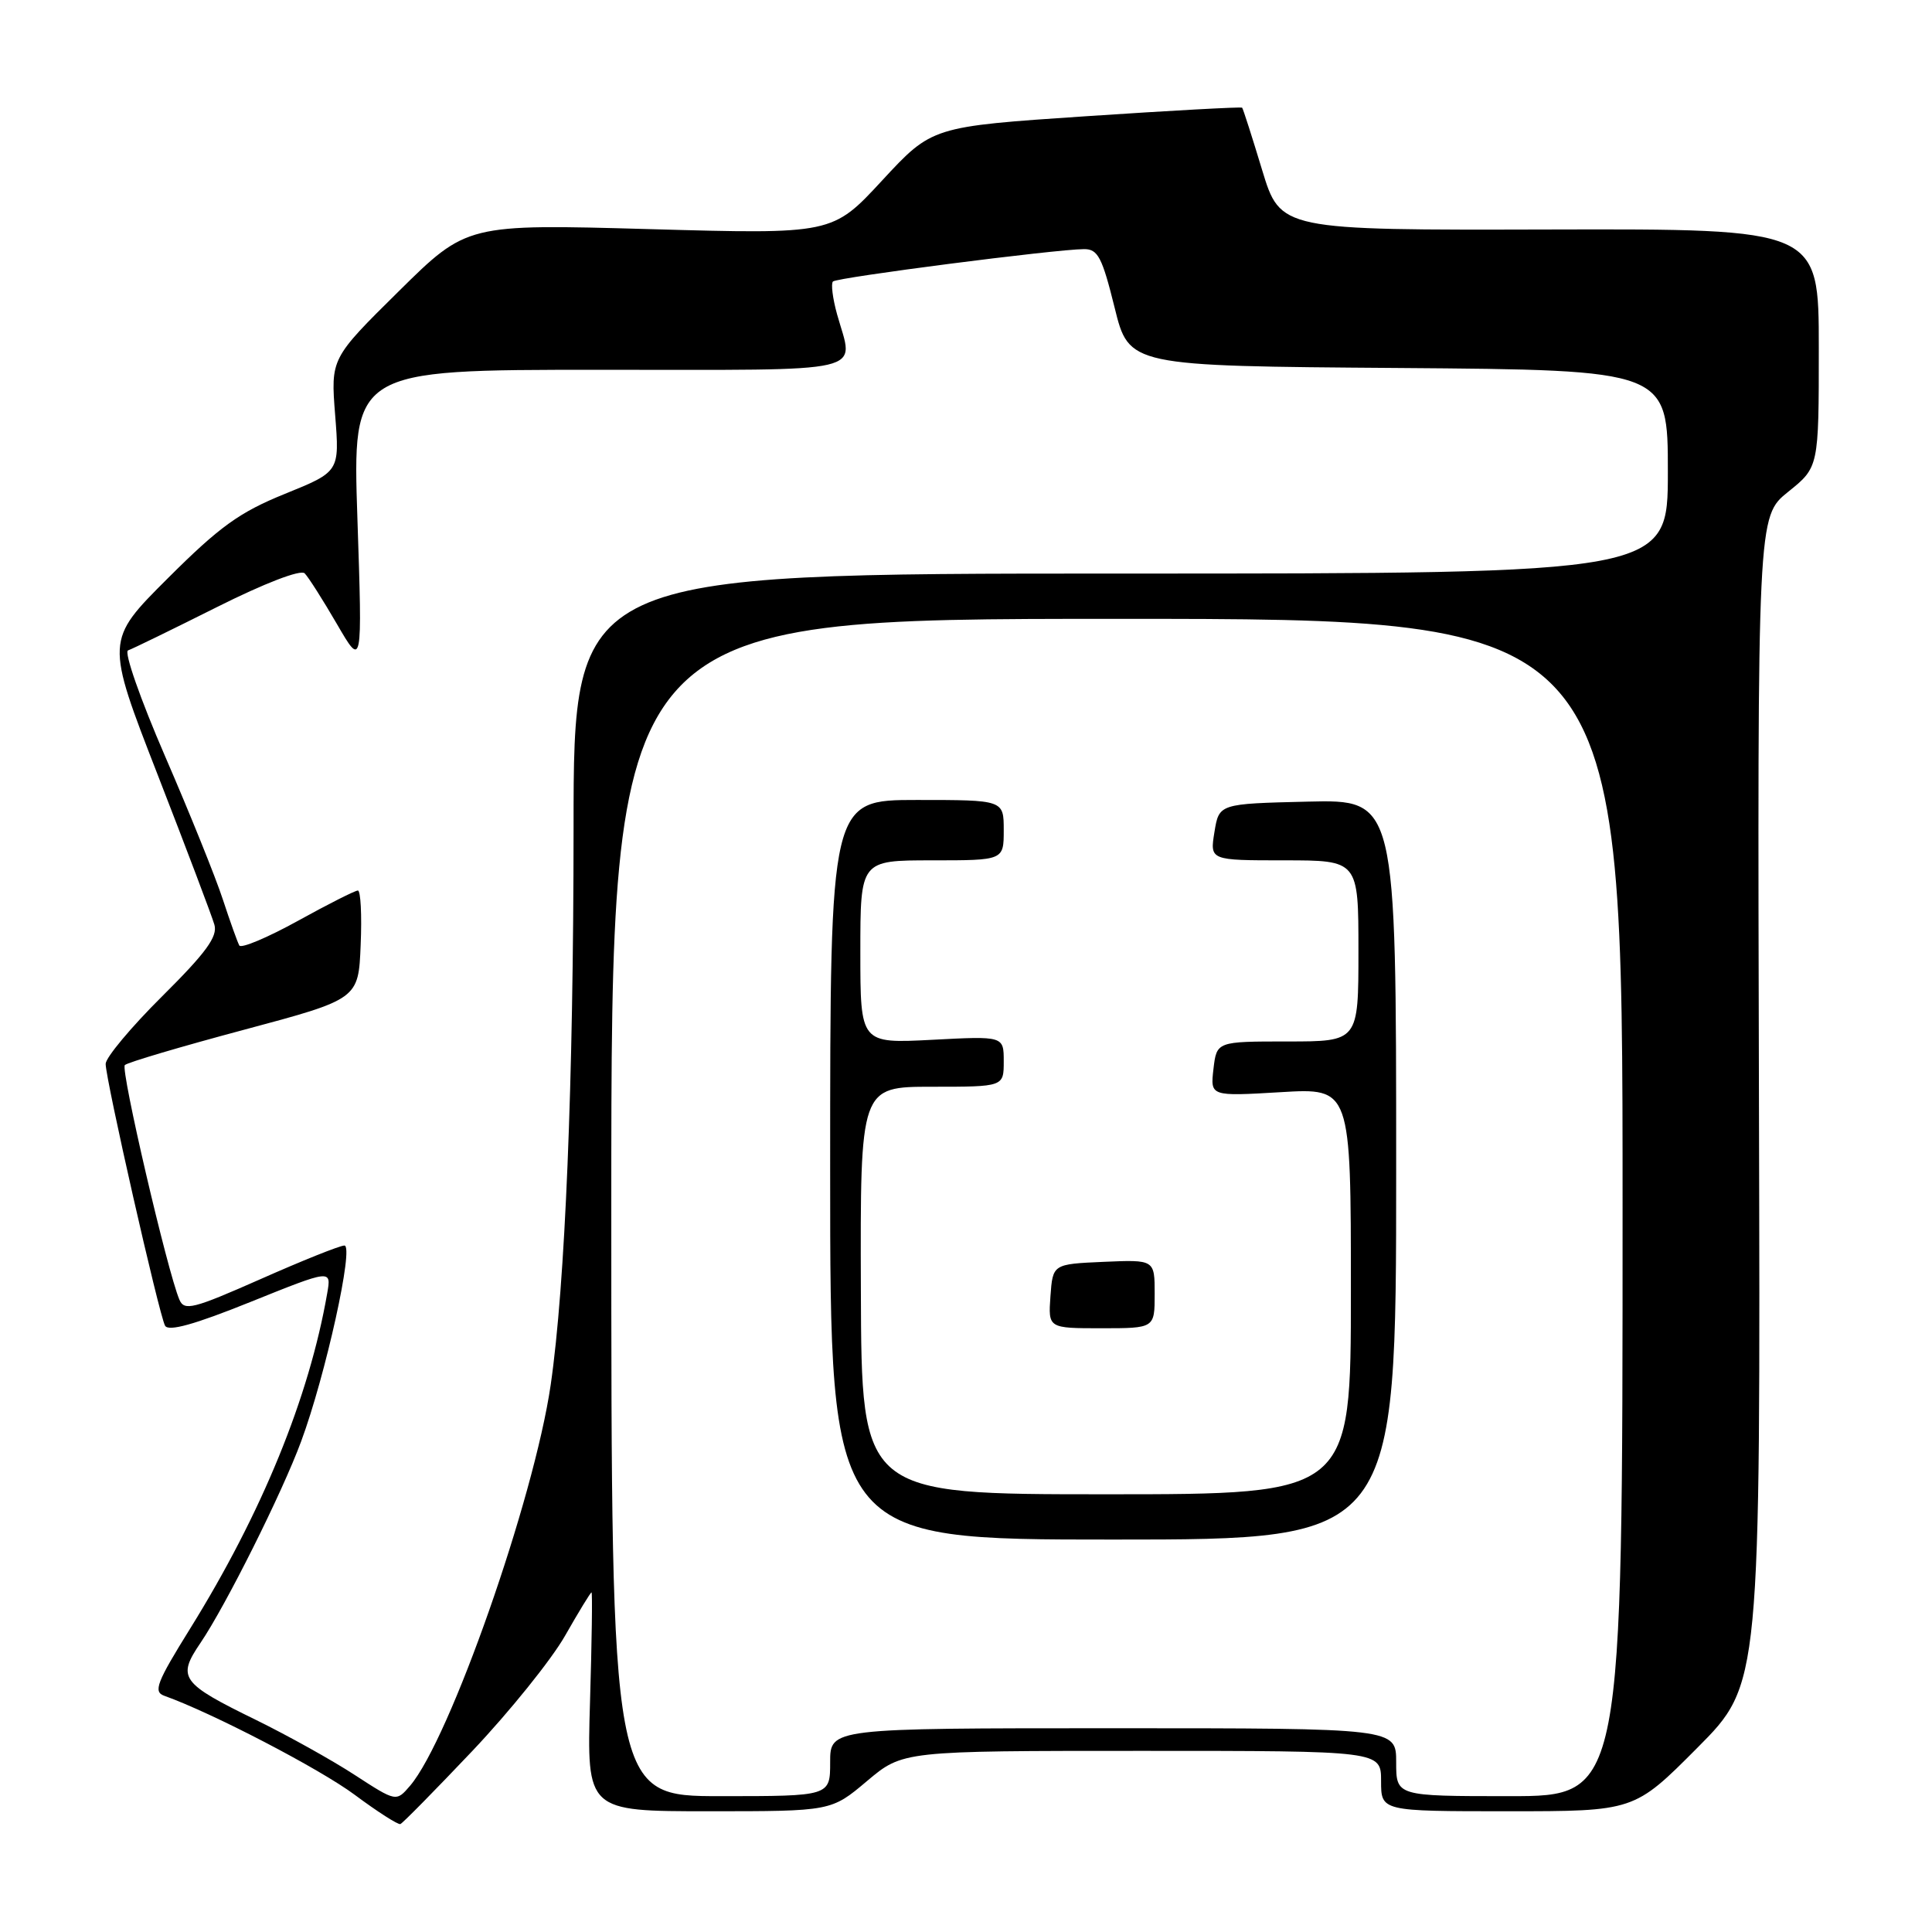 <?xml version="1.0" encoding="UTF-8" standalone="no"?>
<!DOCTYPE svg PUBLIC "-//W3C//DTD SVG 1.1//EN" "http://www.w3.org/Graphics/SVG/1.1/DTD/svg11.dtd" >
<svg xmlns="http://www.w3.org/2000/svg" xmlns:xlink="http://www.w3.org/1999/xlink" version="1.1" viewBox="0 0 256 256">
 <g >
 <path fill="currentColor"
d=" M 62.60 232.00 C 67.54 226.78 73.07 219.91 74.87 216.75 C 76.67 213.59 78.25 211.00 78.38 211.00 C 78.51 211.00 78.42 217.53 78.18 225.50 C 77.75 240.00 77.75 240.00 93.94 240.00 C 110.14 240.00 110.14 240.00 114.88 236.00 C 119.63 232.00 119.63 232.00 151.31 232.00 C 183.00 232.00 183.00 232.00 183.00 236.00 C 183.00 240.00 183.00 240.00 199.77 240.00 C 216.54 240.00 216.54 240.00 224.91 231.59 C 233.28 223.18 233.28 223.18 233.07 145.81 C 232.87 68.44 232.87 68.44 236.94 65.17 C 241.00 61.91 241.00 61.91 241.00 46.11 C 241.00 30.32 241.00 30.32 205.33 30.41 C 169.66 30.50 169.66 30.50 167.23 22.50 C 165.90 18.10 164.71 14.40 164.59 14.27 C 164.47 14.14 155.17 14.65 143.93 15.40 C 123.50 16.77 123.50 16.77 116.90 23.90 C 110.30 31.04 110.30 31.04 86.08 30.36 C 61.86 29.68 61.86 29.68 52.84 38.59 C 43.82 47.50 43.82 47.50 44.41 55.00 C 45.00 62.50 45.00 62.50 37.75 65.44 C 31.72 67.88 29.11 69.77 22.24 76.62 C 13.97 84.87 13.97 84.87 20.90 102.68 C 24.71 112.48 28.09 121.41 28.41 122.53 C 28.86 124.10 27.31 126.23 21.50 132.00 C 17.37 136.10 14.00 140.14 14.00 140.97 C 14.00 143.02 21.07 174.19 21.87 175.66 C 22.31 176.47 25.76 175.51 33.20 172.51 C 43.91 168.20 43.91 168.20 43.36 171.35 C 40.96 185.18 34.69 200.51 25.20 215.79 C 20.75 222.95 20.28 224.17 21.77 224.70 C 28.09 226.95 42.39 234.39 47.00 237.82 C 50.02 240.07 52.75 241.81 53.05 241.70 C 53.35 241.59 57.65 237.22 62.60 232.00 Z  M 47.00 235.19 C 43.98 233.22 38.11 229.96 33.98 227.93 C 23.95 223.03 23.43 222.31 26.56 217.70 C 29.90 212.78 37.38 197.82 39.90 191.00 C 43.14 182.25 46.95 164.99 45.63 165.04 C 45.01 165.05 40.00 167.06 34.50 169.50 C 25.58 173.44 24.42 173.74 23.77 172.21 C 22.18 168.48 15.95 141.71 16.54 141.13 C 16.88 140.78 23.99 138.68 32.33 136.45 C 47.50 132.39 47.50 132.39 47.79 125.20 C 47.96 121.24 47.79 118.00 47.42 118.00 C 47.05 118.00 43.46 119.81 39.45 122.03 C 35.44 124.24 31.95 125.71 31.71 125.28 C 31.47 124.85 30.49 122.11 29.53 119.19 C 28.58 116.27 25.13 107.72 21.87 100.20 C 18.61 92.67 16.40 86.37 16.97 86.18 C 17.53 85.99 22.82 83.41 28.73 80.45 C 35.07 77.27 39.84 75.44 40.37 75.97 C 40.86 76.46 42.78 79.48 44.64 82.68 C 48.02 88.50 48.02 88.50 47.36 68.75 C 46.70 49.00 46.70 49.00 79.35 49.00 C 115.90 49.00 113.14 49.64 110.92 41.66 C 110.33 39.54 110.09 37.58 110.37 37.30 C 110.91 36.76 139.86 33.03 143.64 33.01 C 145.48 33.00 146.04 34.09 147.69 40.75 C 149.60 48.50 149.60 48.50 185.30 48.76 C 221.00 49.03 221.00 49.03 221.00 62.51 C 221.00 76.00 221.00 76.00 148.50 76.00 C 76.00 76.00 76.00 76.00 76.00 109.75 C 75.99 143.48 74.89 170.30 72.97 183.50 C 70.76 198.66 59.59 230.49 54.33 236.63 C 52.50 238.76 52.50 238.76 47.00 235.19 Z  M 81.00 160.00 C 81.00 82.00 81.00 82.00 148.00 82.00 C 215.00 82.00 215.00 82.00 215.00 160.00 C 215.00 238.00 215.00 238.00 200.00 238.00 C 185.00 238.00 185.00 238.00 185.00 233.50 C 185.00 229.00 185.00 229.00 147.50 229.00 C 110.00 229.00 110.00 229.00 110.00 233.50 C 110.00 238.00 110.00 238.00 95.50 238.00 C 81.00 238.00 81.00 238.00 81.00 160.00 Z  M 185.00 154.97 C 185.00 105.94 185.00 105.94 173.27 106.22 C 161.53 106.50 161.53 106.50 160.92 110.25 C 160.31 114.00 160.31 114.00 170.16 114.00 C 180.00 114.00 180.00 114.00 180.00 126.00 C 180.00 138.00 180.00 138.00 170.61 138.00 C 161.22 138.00 161.22 138.00 160.79 141.64 C 160.37 145.27 160.37 145.27 169.68 144.72 C 179.00 144.16 179.00 144.16 179.00 171.08 C 179.00 198.00 179.00 198.00 146.58 198.00 C 114.16 198.00 114.16 198.00 114.07 171.00 C 113.98 144.00 113.98 144.00 123.49 144.00 C 133.00 144.00 133.00 144.00 133.00 140.64 C 133.00 137.28 133.00 137.28 123.50 137.78 C 114.00 138.27 114.00 138.27 114.00 126.14 C 114.00 114.00 114.00 114.00 123.50 114.00 C 133.00 114.00 133.00 114.00 133.00 110.00 C 133.00 106.00 133.00 106.00 121.50 106.00 C 110.00 106.00 110.00 106.00 110.00 155.00 C 110.00 204.00 110.00 204.00 147.50 204.00 C 185.00 204.00 185.00 204.00 185.00 154.97 Z  M 153.00 171.45 C 153.00 166.91 153.00 166.91 146.25 167.20 C 139.50 167.50 139.50 167.50 139.19 171.75 C 138.89 176.00 138.89 176.00 145.94 176.00 C 153.00 176.00 153.00 176.00 153.00 171.45 Z "/>
</g>
</svg>